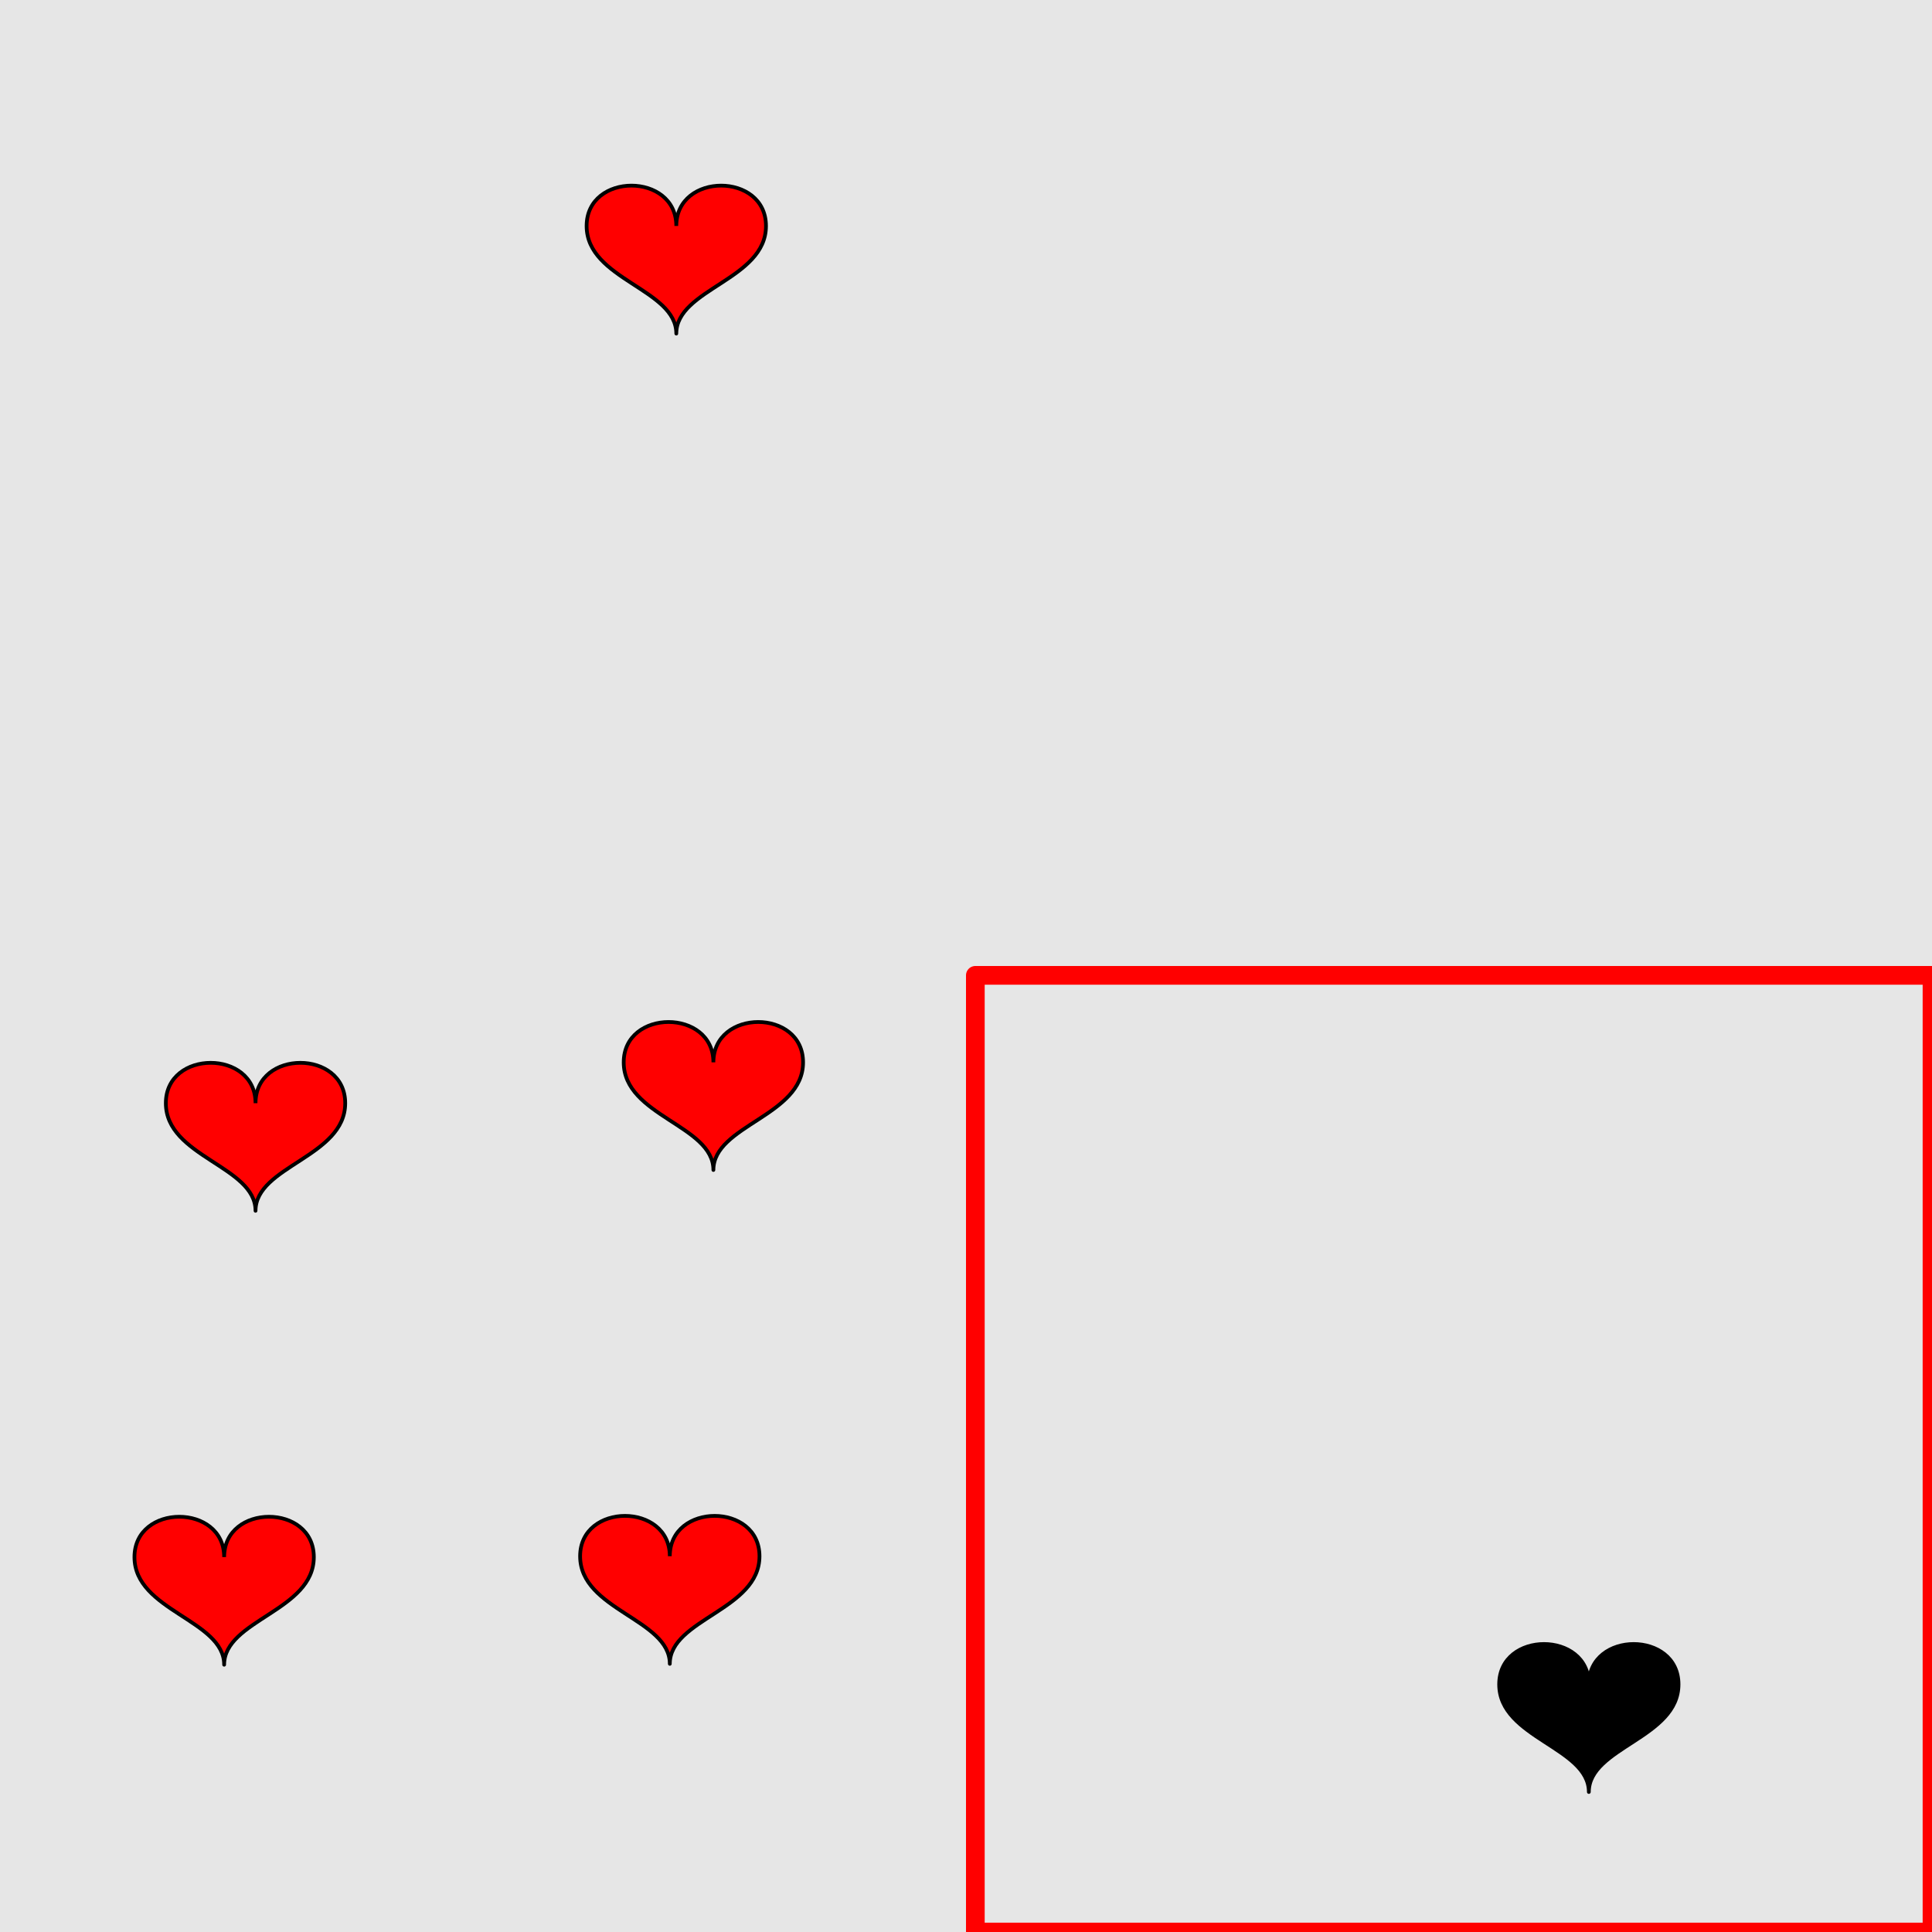 <?xml version="1.0" encoding="UTF-8"?>
<svg xmlns="http://www.w3.org/2000/svg" xmlns:xlink="http://www.w3.org/1999/xlink" width="517pt" height="517pt" viewBox="0 0 517 517" version="1.1">
<g id="surface5046">
<rect x="0" y="0" width="517" height="517" style="fill:rgb(90%,90%,90%);fill-opacity:1;stroke:none;"/>
<path style="fill:none;stroke-width:5;stroke-linecap:butt;stroke-linejoin:round;stroke:rgb(100%,0%,0%);stroke-opacity:1;stroke-miterlimit:10;" d="M 261 261 L 517 261 L 517 517 L 261 517 Z M 261 261 "/>
<path style="fill-rule:nonzero;fill:rgb(0%,0%,0%);fill-opacity:1;stroke-width:1;stroke-linecap:butt;stroke-linejoin:round;stroke:rgb(0%,0%,0%);stroke-opacity:1;stroke-miterlimit:10;" d="M 425.172 450.734 C 425.172 436.332 401.172 436.332 401.172 450.734 C 401.172 465.133 425.172 467.535 425.172 479.535 C 425.172 467.535 449.172 465.133 449.172 450.734 C 449.172 436.332 425.172 436.332 425.172 450.734 "/>
<path style="fill-rule:nonzero;fill:rgb(100%,0%,0%);fill-opacity:1;stroke-width:1;stroke-linecap:butt;stroke-linejoin:round;stroke:rgb(0%,0%,0%);stroke-opacity:1;stroke-miterlimit:10;" d="M 180.977 60.473 C 180.977 46.07 156.977 46.07 156.977 60.473 C 156.977 74.871 180.977 77.27 180.977 89.27 C 180.977 77.27 204.977 74.871 204.977 60.473 C 204.977 46.07 180.977 46.07 180.977 60.473 "/>
<path style="fill-rule:nonzero;fill:rgb(100%,0%,0%);fill-opacity:1;stroke-width:1;stroke-linecap:butt;stroke-linejoin:round;stroke:rgb(0%,0%,0%);stroke-opacity:1;stroke-miterlimit:10;" d="M 68.379 295.207 C 68.379 280.809 44.379 280.809 44.379 295.207 C 44.379 309.605 68.379 312.008 68.379 324.008 C 68.379 312.008 92.379 309.605 92.379 295.207 C 92.379 280.809 68.379 280.809 68.379 295.207 "/>
<path style="fill-rule:nonzero;fill:rgb(100%,0%,0%);fill-opacity:1;stroke-width:1;stroke-linecap:butt;stroke-linejoin:round;stroke:rgb(0%,0%,0%);stroke-opacity:1;stroke-miterlimit:10;" d="M 190.902 284.285 C 190.902 269.883 166.902 269.883 166.902 284.285 C 166.902 298.684 190.902 301.086 190.902 313.086 C 190.902 301.086 214.902 298.684 214.902 284.285 C 214.902 269.883 190.902 269.883 190.902 284.285 "/>
<path style="fill-rule:nonzero;fill:rgb(100%,0%,0%);fill-opacity:1;stroke-width:1;stroke-linecap:butt;stroke-linejoin:round;stroke:rgb(0%,0%,0%);stroke-opacity:1;stroke-miterlimit:10;" d="M 59.98 416.68 C 59.98 402.277 35.98 402.277 35.98 416.68 C 35.98 431.078 59.98 433.48 59.98 445.48 C 59.98 433.48 83.98 431.078 83.98 416.68 C 83.98 402.277 59.98 402.277 59.98 416.68 "/>
<path style="fill-rule:nonzero;fill:rgb(100%,0%,0%);fill-opacity:1;stroke-width:1;stroke-linecap:butt;stroke-linejoin:round;stroke:rgb(0%,0%,0%);stroke-opacity:1;stroke-miterlimit:10;" d="M 179.238 416.445 C 179.238 402.047 155.238 402.047 155.238 416.445 C 155.238 430.848 179.238 433.246 179.238 445.246 C 179.238 433.246 203.238 430.848 203.238 416.445 C 203.238 402.047 179.238 402.047 179.238 416.445 "/>
</g>
</svg>

